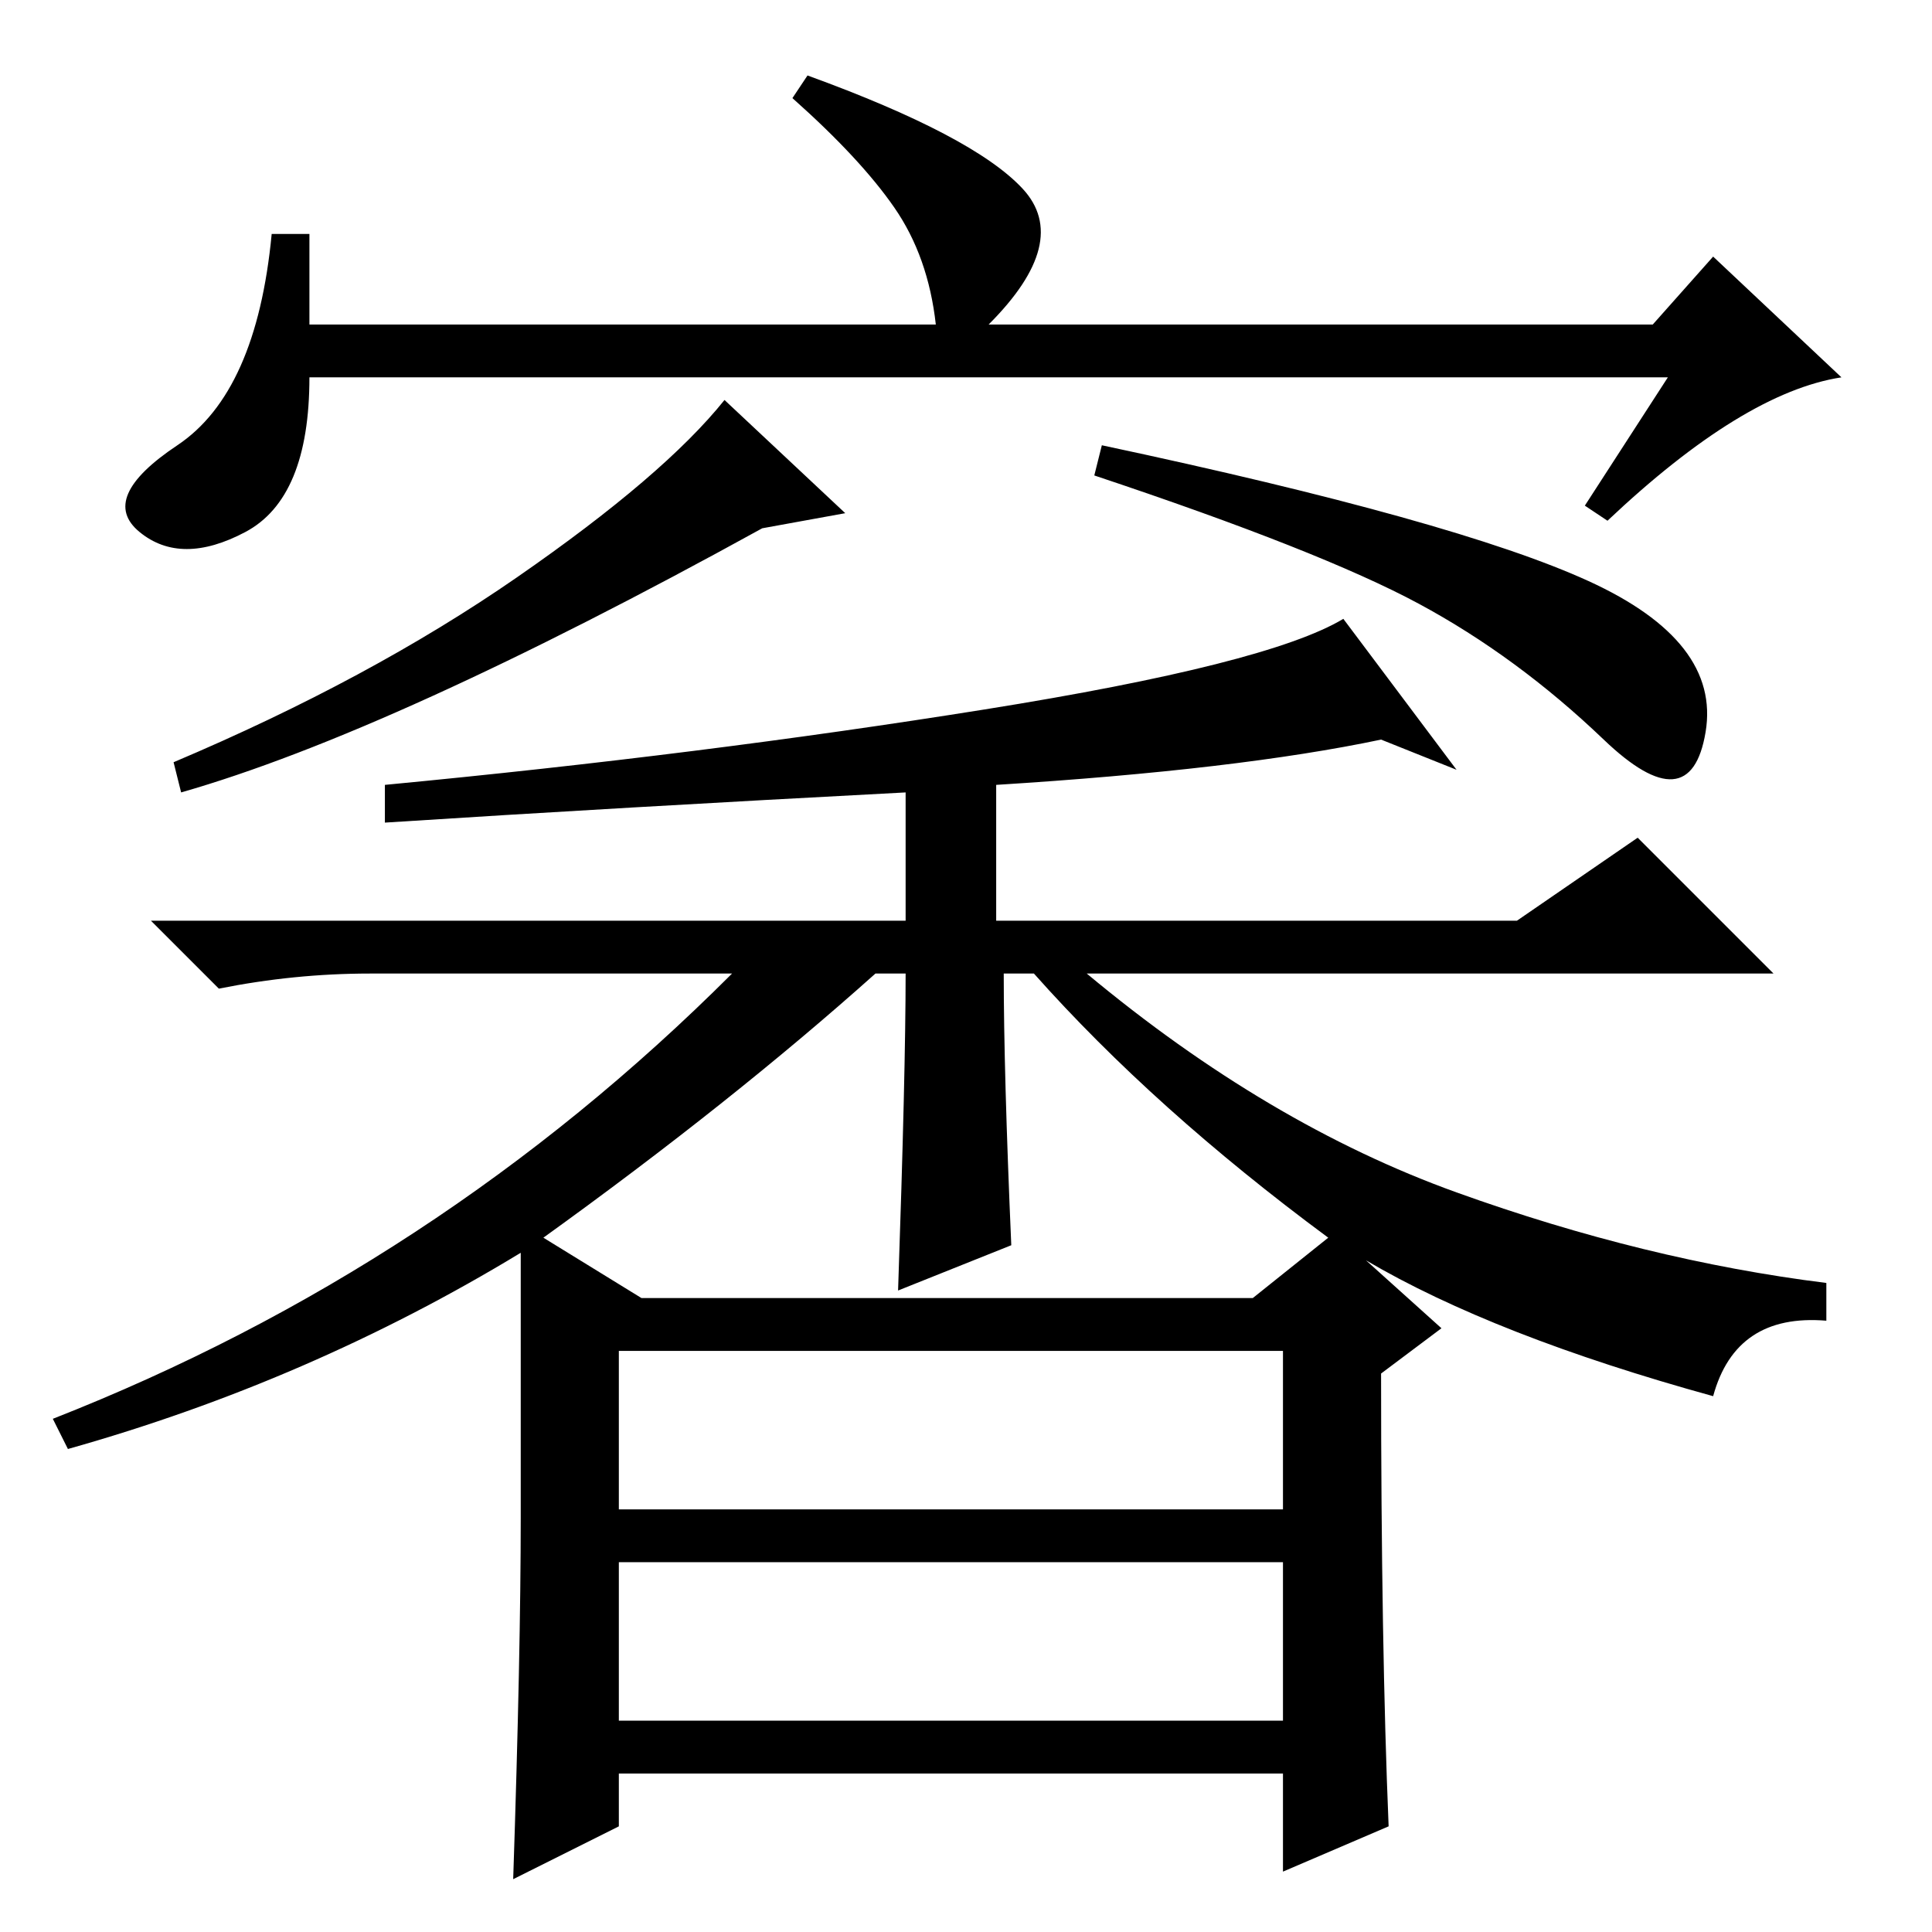 <?xml version="1.0" standalone="no"?>
<!DOCTYPE svg PUBLIC "-//W3C//DTD SVG 1.1//EN" "http://www.w3.org/Graphics/SVG/1.1/DTD/svg11.dtd" >
<svg xmlns="http://www.w3.org/2000/svg" xmlns:xlink="http://www.w3.org/1999/xlink" version="1.1" viewBox="0 -36 256 256">
  <g transform="matrix(1 0 0 -1 0 220)">
   <path fill="currentColor"
d="M112 188l-11 -2q-49 -27 -77 -35l-1 4q26 11 45.5 24.5t27.5 23.5zM210.5 179q17.5 -8 15.5 -20t-13.5 -1t-24.5 18t-43 17l1 4q47 -10 64.5 -18zM82 28h88v21h-88v-21zM184 14l-14 -6v13h-88v-7l-14 -7q1 30 1 48v35q-28 -17 -60 -26l-2 4q51 20 90 59h-48q-10 0 -20 -2
l-9 9h100v17q-38 -2 -69 -4v5q42 4 79.5 10t47.5 12l15 -20l-10 4q-19 -4 -51 -6v-18h69l16 11l18 -18h-91q24 -20 49 -29t49 -12v-5q-12 1 -15 -10q-29 8 -46 18l10 -9l-8 -6q0 -36 1 -60zM134 91l-15 -6q1 29 1 42h-4q-19 -17 -44 -35l13 -8h81l10 8q-23 17 -39 35h-4
q0 -13 1 -36zM82 56h88v21h-88v-21zM221 206h-180q0 -16 -8.5 -20.5t-14 0t5 11.5t12.5 28h5v-12h83q-1 9 -5.5 15.5t-13.5 14.5l2 3q22 -8 28.5 -15t-4.5 -18h88l8 9l17 -16q-13 -2 -31 -19l-3 2z" />
  </g>

</svg>
